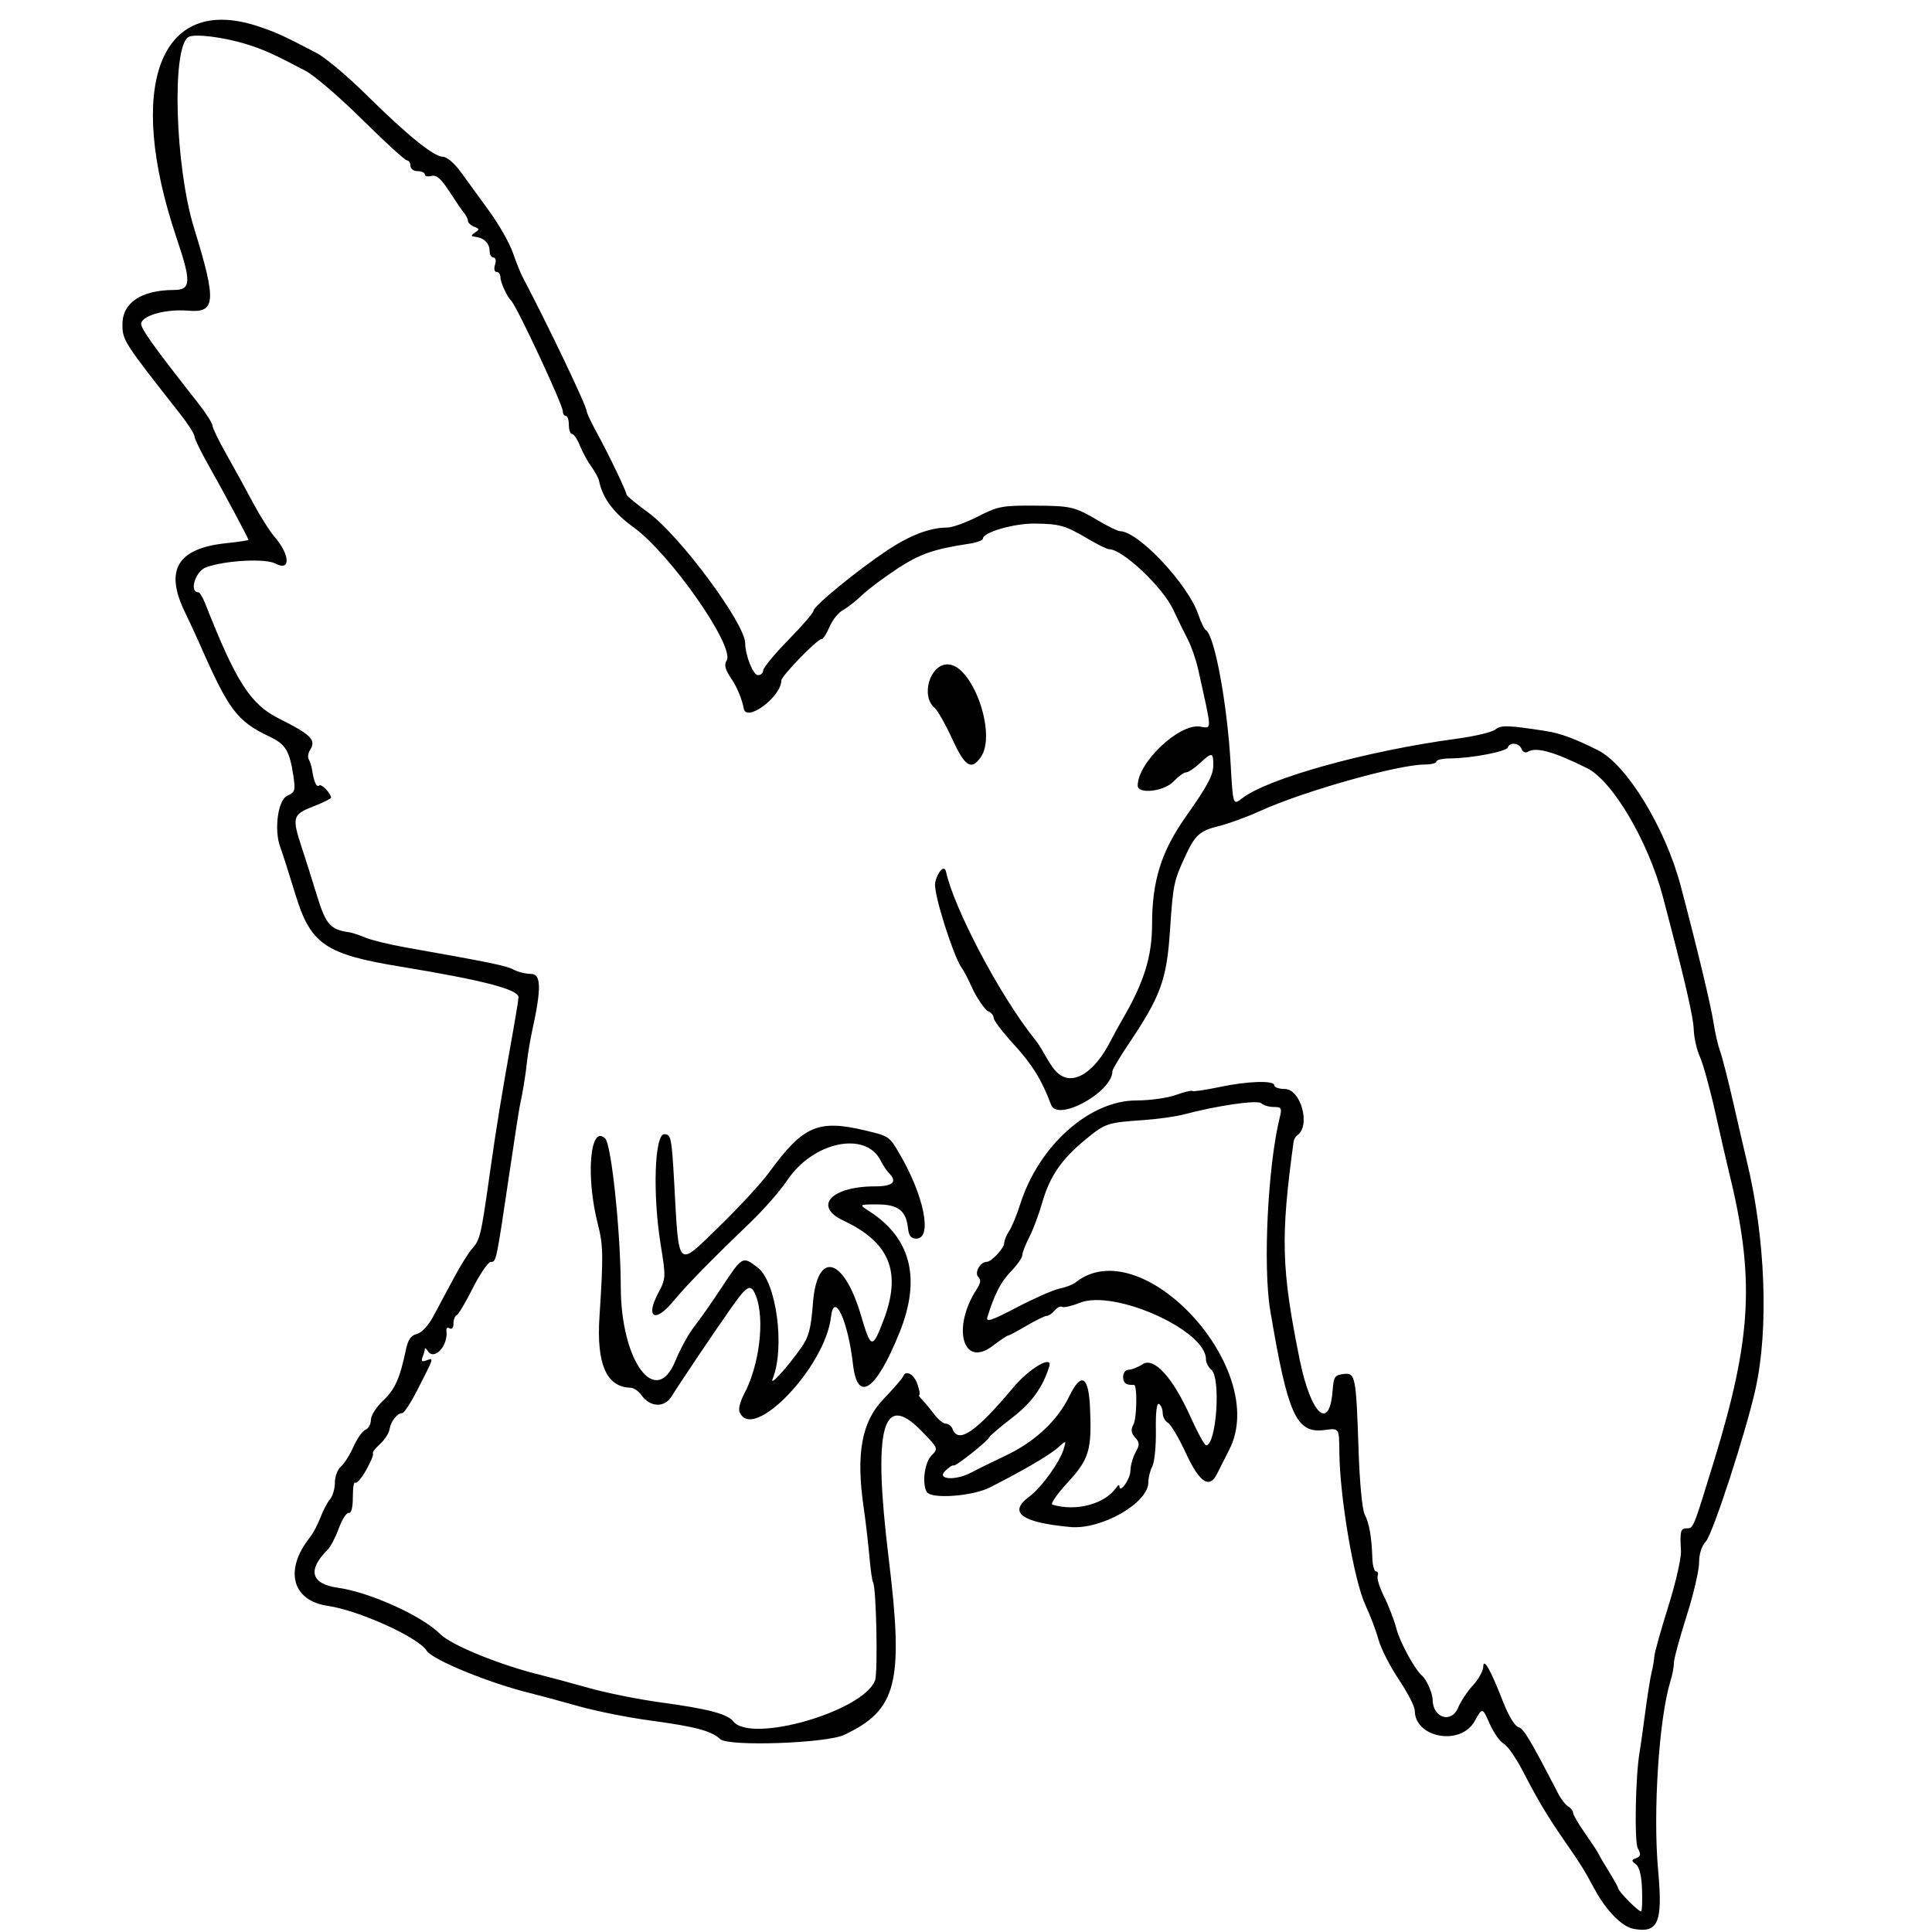 <?xml version="1.0" encoding="UTF-8" standalone="no"?>
<!-- Created with Inkscape (http://www.inkscape.org/) -->

<svg
   width="32.0px"
   height="32.0px"
   viewBox="0 0 32.0 32.0"
   version="1.1"
   id="SVGRoot"
   sodipodi:docname="bord.svg"
   inkscape:version="1.2.2 (732a01da63, 2022-12-09)"
   xmlns:inkscape="http://www.inkscape.org/namespaces/inkscape"
   xmlns:sodipodi="http://sodipodi.sourceforge.net/DTD/sodipodi-0.dtd"
   xmlns="http://www.w3.org/2000/svg"
   xmlns:svg="http://www.w3.org/2000/svg">
  <sodipodi:namedview
     id="namedview545"
     pagecolor="#ffffff"
     bordercolor="#666666"
     borderopacity="1.0"
     inkscape:showpageshadow="2"
     inkscape:pageopacity="0.0"
     inkscape:pagecheckerboard="0"
     inkscape:deskcolor="#d1d1d1"
     inkscape:document-units="px"
     showgrid="true"
     inkscape:zoom="11.930303"
     inkscape:cx="26.319533"
     inkscape:cy="31.432563"
     inkscape:window-width="1920"
     inkscape:window-height="1017"
     inkscape:window-x="-8"
     inkscape:window-y="-8"
     inkscape:window-maximized="1"
     inkscape:current-layer="layer1">
    <inkscape:grid
       type="xygrid"
       id="grid551" />
  </sodipodi:namedview>
  <defs
     id="defs540" />
  <g
     inkscape:label="Taso 1"
     inkscape:groupmode="layer"
     id="layer1">
    <path
       d="m 27.04,31.943 c -0.177,-0.036 -0.438,-0.303 -0.617,-0.632 -0.198,-0.364 -0.223,-0.405 -0.516,-0.829 -0.282,-0.408 -0.429,-0.655 -0.694,-1.165 -0.108,-0.207 -0.246,-0.404 -0.308,-0.437 -0.062,-0.033 -0.166,-0.182 -0.232,-0.331 -0.12,-0.271 -0.12,-0.271 -0.249,-0.04 -0.231,0.414 -0.991,0.277 -0.991,-0.178 0,-0.065 -0.118,-0.295 -0.263,-0.511 -0.145,-0.216 -0.296,-0.513 -0.337,-0.66 -0.04,-0.148 -0.138,-0.405 -0.216,-0.572 -0.191,-0.407 -0.427,-1.791 -0.433,-2.538 -0.003,-0.397 -0.003,-0.397 -0.239,-0.365 -0.474,0.064 -0.613,-0.239 -0.906,-1.981 -0.123,-0.73 -0.039,-2.411 0.16,-3.205 0.036,-0.145 0.024,-0.164 -0.103,-0.164 -0.079,0 -0.172,-0.028 -0.205,-0.061 -0.06,-0.06 -0.73,0.037 -1.294,0.187 -0.126,0.033 -0.421,0.074 -0.656,0.091 -0.608,0.042 -0.632,0.051 -0.975,0.333 -0.39,0.323 -0.581,0.604 -0.706,1.042 -0.054,0.19 -0.15,0.445 -0.213,0.567 -0.063,0.121 -0.114,0.254 -0.114,0.295 0,0.041 -0.085,0.163 -0.189,0.27 -0.167,0.172 -0.271,0.375 -0.39,0.757 -0.028,0.09 0.066,0.059 0.484,-0.16 0.285,-0.149 0.605,-0.29 0.709,-0.312 0.105,-0.022 0.223,-0.067 0.264,-0.1 1.094,-0.881 3.229,1.433 2.551,2.764 -0.09,0.176 -0.183,0.36 -0.207,0.409 -0.122,0.247 -0.289,0.136 -0.508,-0.338 -0.118,-0.256 -0.254,-0.487 -0.302,-0.513 -0.048,-0.027 -0.087,-0.099 -0.087,-0.161 0,-0.062 -0.027,-0.13 -0.06,-0.15 -0.039,-0.024 -0.058,0.131 -0.053,0.436 0.004,0.26 -0.023,0.528 -0.059,0.596 -0.036,0.068 -0.066,0.187 -0.066,0.266 0,0.342 -0.78,0.788 -1.296,0.739 -0.81,-0.076 -1.032,-0.241 -0.675,-0.504 0.2,-0.148 0.501,-0.565 0.569,-0.787 0.045,-0.149 0.045,-0.149 -0.096,-0.023 -0.138,0.123 -0.581,0.382 -1.125,0.658 -0.289,0.147 -0.971,0.197 -1.046,0.076 -0.083,-0.135 -0.038,-0.489 0.077,-0.604 0.116,-0.116 0.115,-0.119 -0.169,-0.41 -0.645,-0.662 -0.803,-0.043 -0.539,2.117 0.251,2.058 0.138,2.507 -0.738,2.92 -0.298,0.14 -1.913,0.196 -2.051,0.071 C 11.779,28.667 11.518,28.598 10.763,28.496 10.402,28.448 9.866,28.34 9.571,28.257 9.275,28.173 8.927,28.079 8.796,28.047 8.12,27.884 7.161,27.492 7.068,27.342 6.931,27.12 5.947,26.674 5.428,26.598 c -0.593,-0.087 -0.724,-0.594 -0.294,-1.136 0.052,-0.066 0.13,-0.213 0.174,-0.328 0.043,-0.115 0.115,-0.251 0.159,-0.303 0.044,-0.052 0.08,-0.176 0.08,-0.276 0,-0.1 0.045,-0.219 0.099,-0.264 0.054,-0.045 0.148,-0.193 0.209,-0.329 0.06,-0.136 0.15,-0.262 0.199,-0.281 0.049,-0.019 0.089,-0.092 0.089,-0.163 0,-0.071 0.09,-0.214 0.201,-0.318 0.197,-0.186 0.28,-0.37 0.377,-0.836 0.036,-0.173 0.084,-0.245 0.182,-0.268 0.077,-0.019 0.19,-0.138 0.268,-0.282 0.074,-0.137 0.225,-0.419 0.335,-0.626 0.11,-0.207 0.248,-0.43 0.306,-0.496 0.14,-0.157 0.153,-0.211 0.296,-1.222 0.117,-0.828 0.189,-1.268 0.389,-2.385 0.05,-0.279 0.091,-0.534 0.091,-0.568 C 8.587,16.387 7.99,16.233 6.619,16.008 5.387,15.805 5.145,15.638 4.894,14.819 4.789,14.474 4.677,14.123 4.644,14.038 4.535,13.75 4.602,13.247 4.76,13.179 4.885,13.125 4.895,13.093 4.86,12.857 4.797,12.435 4.732,12.327 4.461,12.199 3.924,11.944 3.787,11.761 3.298,10.645 3.248,10.53 3.141,10.301 3.061,10.135 2.724,9.438 2.939,9.082 3.747,8.997 3.949,8.976 4.115,8.951 4.115,8.942 4.115,8.916 3.705,8.15 3.452,7.703 3.325,7.479 3.221,7.265 3.221,7.226 3.22,7.188 3.115,7.023 2.986,6.859 2.046,5.664 2.028,5.636 2.028,5.37 2.028,5.014 2.341,4.805 2.878,4.803 3.165,4.802 3.172,4.675 2.926,3.946 2.074,1.427 2.646,-0.09 4.251,0.428 c 0.302,0.098 0.442,0.161 0.993,0.45 0.146,0.076 0.518,0.389 0.828,0.696 0.679,0.671 1.115,1.023 1.266,1.023 0.063,0 0.192,0.11 0.295,0.253 0.101,0.139 0.313,0.431 0.471,0.648 0.158,0.217 0.334,0.526 0.39,0.686 0.056,0.16 0.127,0.338 0.158,0.396 0.437,0.831 1.067,2.151 1.067,2.236 0,0.026 0.08,0.194 0.178,0.373 0.194,0.356 0.476,0.945 0.481,1.005 0.002,0.02 0.164,0.154 0.361,0.297 0.522,0.38 1.603,1.838 1.604,2.164 7.01e-4,0.2 0.132,0.528 0.211,0.528 0.048,0 0.087,-0.036 0.087,-0.079 0,-0.043 0.188,-0.271 0.417,-0.505 0.23,-0.234 0.417,-0.452 0.417,-0.485 0,-0.076 0.733,-0.675 1.221,-0.999 0.38,-0.252 0.707,-0.376 0.991,-0.377 0.086,-1.82e-4 0.315,-0.083 0.511,-0.183 0.326,-0.168 0.403,-0.183 0.925,-0.18 0.627,0.004 0.666,0.013 1.08,0.255 0.157,0.092 0.313,0.168 0.346,0.168 0.305,0 1.135,0.885 1.301,1.386 0.04,0.122 0.096,0.236 0.125,0.254 0.142,0.088 0.351,1.218 0.407,2.196 0.04,0.706 0.04,0.706 0.189,0.59 0.428,-0.333 2.065,-0.788 3.555,-0.988 0.299,-0.04 0.587,-0.109 0.64,-0.152 0.093,-0.077 0.215,-0.073 0.843,0.025 0.236,0.037 0.47,0.123 0.856,0.316 0.478,0.238 1.118,1.285 1.372,2.246 0.274,1.035 0.501,1.982 0.544,2.266 0.025,0.164 0.074,0.379 0.11,0.477 0.036,0.098 0.135,0.487 0.221,0.865 0.086,0.377 0.182,0.793 0.214,0.924 0.316,1.29 0.375,2.807 0.148,3.816 -0.162,0.721 -0.706,2.388 -0.817,2.508 -0.072,0.078 -0.115,0.209 -0.115,0.358 -2.38e-4,0.129 -0.094,0.529 -0.209,0.889 -0.115,0.36 -0.208,0.707 -0.208,0.771 0,0.064 -0.025,0.199 -0.057,0.299 -0.191,0.618 -0.292,2.176 -0.204,3.138 0.08,0.869 6.72e-4,1.048 -0.425,0.962 z m 0.157,-0.654 c -0.008,-0.221 -0.044,-0.366 -0.101,-0.41 -0.078,-0.059 -0.078,-0.072 0.005,-0.103 0.076,-0.029 0.081,-0.06 0.026,-0.163 -0.059,-0.111 -0.038,-1.217 0.031,-1.596 0.01,-0.053 0.05,-0.338 0.089,-0.633 0.039,-0.295 0.088,-0.604 0.109,-0.686 0.021,-0.082 0.041,-0.203 0.046,-0.268 0.005,-0.066 0.109,-0.437 0.231,-0.825 0.123,-0.39 0.217,-0.803 0.209,-0.924 -0.019,-0.316 -0.006,-0.367 0.09,-0.367 0.118,0 0.105,0.031 0.454,-1.104 0.634,-2.063 0.684,-3.049 0.244,-4.828 -0.032,-0.131 -0.131,-0.56 -0.219,-0.954 -0.088,-0.394 -0.203,-0.809 -0.255,-0.924 -0.052,-0.115 -0.098,-0.316 -0.102,-0.447 -0.006,-0.215 -0.152,-0.842 -0.512,-2.206 -0.242,-0.915 -0.832,-1.917 -1.254,-2.127 -0.554,-0.276 -0.847,-0.357 -0.984,-0.271 -0.038,0.023 -0.084,0.002 -0.102,-0.047 -0.039,-0.102 -0.196,-0.12 -0.228,-0.026 -0.023,0.069 -0.605,0.18 -0.958,0.182 -0.123,7.01e-4 -0.224,0.024 -0.224,0.051 0,0.027 -0.087,0.05 -0.194,0.05 -0.442,6.3e-5 -2.01,0.443 -2.728,0.77 -0.213,0.097 -0.52,0.21 -0.682,0.249 -0.319,0.079 -0.395,0.148 -0.562,0.512 -0.185,0.403 -0.196,0.455 -0.247,1.214 -0.055,0.822 -0.152,1.088 -0.685,1.882 -0.148,0.221 -0.269,0.424 -0.269,0.452 0,0.347 -0.908,0.845 -1.015,0.558 -0.154,-0.412 -0.314,-0.671 -0.622,-1.006 -0.181,-0.197 -0.329,-0.392 -0.33,-0.434 -2.25e-4,-0.042 -0.042,-0.092 -0.093,-0.112 -0.051,-0.02 -0.193,-0.231 -0.262,-0.383 -0.069,-0.152 -0.13,-0.272 -0.187,-0.355 -0.122,-0.178 -0.456,-1.201 -0.427,-1.384 0.024,-0.154 0.151,-0.329 0.182,-0.182 0.123,0.576 0.87,2.027 1.484,2.79 0.134,0.166 0.23,0.436 0.386,0.557 0.239,0.185 0.583,-0.019 0.856,-0.553 0.051,-0.1 0.14,-0.263 0.198,-0.361 0.352,-0.603 0.487,-1.036 0.487,-1.57 0,-0.715 0.153,-1.203 0.553,-1.772 0.37,-0.525 0.461,-0.696 0.461,-0.864 0,-0.214 -0.021,-0.217 -0.226,-0.027 -0.088,0.082 -0.19,0.149 -0.225,0.149 -0.036,0 -0.128,0.067 -0.205,0.149 -0.158,0.168 -0.596,0.218 -0.596,0.069 0,-0.379 0.681,-1.026 1.028,-0.977 0.206,0.029 0.208,0.111 -0.025,-0.94 -0.036,-0.164 -0.115,-0.392 -0.175,-0.507 -0.06,-0.115 -0.168,-0.336 -0.241,-0.492 -0.174,-0.372 -0.838,-0.998 -1.06,-0.998 -0.033,0 -0.191,-0.077 -0.351,-0.172 -0.378,-0.223 -0.462,-0.247 -0.882,-0.253 -0.343,-0.004 -0.858,0.145 -0.858,0.249 0,0.028 -0.101,0.066 -0.224,0.084 -0.591,0.09 -0.813,0.166 -1.189,0.411 -0.223,0.146 -0.487,0.344 -0.587,0.44 -0.1,0.096 -0.243,0.208 -0.318,0.249 -0.075,0.04 -0.175,0.165 -0.222,0.277 -0.047,0.112 -0.107,0.204 -0.133,0.204 -0.073,0 -0.666,0.611 -0.666,0.686 0,0.27 -0.583,0.701 -0.623,0.462 -0.023,-0.139 -0.11,-0.352 -0.193,-0.474 -0.114,-0.168 -0.136,-0.245 -0.089,-0.32 C 12.176,10.711 11.104,9.175 10.493,8.733 10.162,8.494 9.981,8.25 9.923,7.967 9.914,7.921 9.856,7.813 9.795,7.729 9.733,7.644 9.648,7.487 9.605,7.381 9.562,7.274 9.503,7.187 9.474,7.187 c -0.029,0 -0.052,-0.067 -0.052,-0.149 0,-0.082 -0.022,-0.149 -0.05,-0.149 -0.027,0 -0.05,-0.035 -0.05,-0.078 0,-0.107 -0.76,-1.736 -0.855,-1.83 C 8.396,4.91 8.289,4.677 8.289,4.594 c 0,-0.05 -0.029,-0.09 -0.064,-0.09 -0.037,0 -0.047,-0.051 -0.026,-0.119 0.022,-0.068 0.011,-0.119 -0.026,-0.119 -0.035,0 -0.064,-0.052 -0.064,-0.116 0,-0.106 -0.081,-0.198 -0.194,-0.219 -0.025,-0.005 -0.065,-0.012 -0.089,-0.017 -0.025,-0.005 -0.005,-0.033 0.043,-0.064 0.075,-0.048 0.073,-0.061 -0.015,-0.095 -0.056,-0.022 -0.103,-0.065 -0.103,-0.095 0,-0.031 -0.028,-0.088 -0.061,-0.128 C 7.657,3.493 7.546,3.331 7.444,3.173 7.306,2.96 7.229,2.893 7.147,2.914 c -0.061,0.016 -0.111,0.005 -0.111,-0.025 0,-0.03 -0.054,-0.054 -0.119,-0.054 -0.066,0 -0.119,-0.04 -0.119,-0.089 0,-0.049 -0.026,-0.089 -0.057,-0.089 -0.032,0 -0.362,-0.302 -0.735,-0.671 C 5.633,1.616 5.209,1.252 5.064,1.175 4.522,0.89 4.376,0.824 4.085,0.733 3.702,0.613 3.211,0.553 3.118,0.615 2.841,0.799 2.9,2.757 3.214,3.777 3.589,4.994 3.575,5.184 3.119,5.146 2.755,5.116 2.366,5.22 2.339,5.354 2.323,5.431 2.527,5.717 3.284,6.68 3.413,6.844 3.518,7.01 3.519,7.048 3.519,7.086 3.623,7.3 3.75,7.525 3.877,7.749 4.075,8.109 4.19,8.326 4.305,8.542 4.462,8.792 4.54,8.882 4.805,9.185 4.82,9.472 4.564,9.335 4.398,9.246 3.738,9.28 3.414,9.396 3.237,9.459 3.128,9.81 3.286,9.81 c 0.022,0 0.074,0.087 0.116,0.194 0.508,1.29 0.745,1.659 1.215,1.896 0.547,0.274 0.626,0.356 0.514,0.531 -0.03,0.048 -0.037,0.115 -0.016,0.149 0.021,0.034 0.047,0.116 0.056,0.182 0.027,0.187 0.075,0.289 0.116,0.248 0.034,-0.034 0.192,0.127 0.196,0.201 0.001,0.017 -0.132,0.084 -0.296,0.147 -0.342,0.133 -0.354,0.179 -0.187,0.686 0.06,0.18 0.173,0.539 0.252,0.797 0.144,0.47 0.221,0.557 0.531,0.6 0.049,0.007 0.17,0.047 0.268,0.088 0.098,0.042 0.394,0.114 0.656,0.161 1.406,0.249 1.681,0.306 1.8,0.37 0.072,0.039 0.201,0.071 0.287,0.071 0.171,0 0.176,0.236 0.018,0.954 -0.032,0.148 -0.07,0.376 -0.084,0.507 -0.022,0.215 -0.07,0.502 -0.122,0.745 -0.011,0.049 -0.087,0.546 -0.17,1.103 -0.217,1.465 -0.216,1.461 -0.306,1.461 -0.044,0 -0.178,0.195 -0.298,0.432 -0.119,0.238 -0.24,0.441 -0.269,0.452 -0.029,0.011 -0.052,0.073 -0.052,0.138 0,0.068 -0.027,0.101 -0.064,0.078 -0.035,-0.022 -0.059,-0.003 -0.053,0.041 C 7.428,22.286 7.192,22.543 7.087,22.378 7.06,22.336 7.038,22.319 7.037,22.341 c -4.769e-4,0.022 -0.017,0.083 -0.037,0.135 -0.028,0.072 -0.011,0.085 0.068,0.055 0.121,-0.046 0.122,-0.052 -0.146,0.474 -0.112,0.22 -0.228,0.4 -0.258,0.4 -0.084,0 -0.192,0.137 -0.212,0.268 -0.01,0.066 -0.082,0.177 -0.16,0.247 -0.078,0.07 -0.13,0.14 -0.115,0.155 0.015,0.015 -0.036,0.139 -0.113,0.275 -0.077,0.136 -0.158,0.229 -0.18,0.207 -0.022,-0.022 -0.04,0.085 -0.04,0.238 0,0.174 -0.025,0.273 -0.067,0.263 -0.037,-0.008 -0.11,0.106 -0.164,0.253 -0.053,0.148 -0.138,0.309 -0.187,0.358 -0.338,0.335 -0.276,0.567 0.169,0.629 0.528,0.073 1.393,0.464 1.695,0.766 0.188,0.188 1.002,0.519 1.684,0.684 0.131,0.032 0.48,0.126 0.775,0.209 0.295,0.083 0.832,0.191 1.192,0.24 0.778,0.105 1.108,0.191 1.203,0.313 0.29,0.373 2.154,-0.164 2.349,-0.676 0.05,-0.132 0.022,-1.539 -0.033,-1.627 -0.015,-0.024 -0.042,-0.215 -0.06,-0.425 -0.018,-0.21 -0.061,-0.579 -0.096,-0.821 -0.128,-0.883 -0.032,-1.409 0.324,-1.782 0.169,-0.177 0.317,-0.347 0.328,-0.377 0.042,-0.118 0.18,-0.047 0.239,0.123 0.034,0.098 0.048,0.179 0.031,0.179 -0.017,0 0.004,0.036 0.048,0.08 0.043,0.044 0.132,0.151 0.197,0.238 0.065,0.087 0.153,0.159 0.196,0.159 0.042,0 0.093,0.04 0.111,0.089 0.096,0.249 0.388,0.049 1.006,-0.69 0.264,-0.316 0.656,-0.545 0.595,-0.348 -0.108,0.35 -0.291,0.601 -0.619,0.854 -0.194,0.15 -0.363,0.293 -0.374,0.318 -0.031,0.071 -0.564,0.493 -0.592,0.469 -0.013,-0.012 -0.076,0.029 -0.139,0.09 -0.149,0.145 0.177,0.165 0.433,0.026 0.087,-0.047 0.346,-0.174 0.576,-0.283 0.473,-0.224 0.852,-0.577 1.045,-0.976 0.199,-0.41 0.321,-0.345 0.345,0.183 0.032,0.704 -0.014,0.856 -0.371,1.243 -0.176,0.19 -0.289,0.355 -0.252,0.366 0.398,0.119 0.879,-0.013 1.065,-0.292 0.024,-0.036 0.044,-0.042 0.045,-0.014 0.002,0.132 0.18,-0.115 0.182,-0.253 0.001,-0.086 0.039,-0.224 0.085,-0.306 0.071,-0.129 0.07,-0.163 -0.007,-0.248 -0.066,-0.073 -0.074,-0.129 -0.029,-0.212 0.06,-0.111 0.067,-0.665 0.009,-0.66 -0.127,0.009 -0.179,-0.029 -0.179,-0.131 0,-0.067 0.04,-0.119 0.092,-0.119 0.05,0 0.154,-0.041 0.23,-0.091 0.19,-0.124 0.498,0.214 0.794,0.871 0.117,0.259 0.233,0.472 0.258,0.472 0.172,0 0.249,-1.117 0.087,-1.252 -0.049,-0.041 -0.089,-0.12 -0.089,-0.176 0,-0.48 -1.521,-1.16 -2.088,-0.933 -0.135,0.054 -0.267,0.084 -0.294,0.068 -0.027,-0.017 -0.082,0.01 -0.123,0.059 -0.041,0.049 -0.099,0.089 -0.13,0.089 -0.031,0 -0.182,0.074 -0.336,0.164 -0.153,0.09 -0.292,0.164 -0.309,0.164 -0.016,2.39e-4 -0.129,0.076 -0.251,0.169 -0.496,0.379 -0.684,-0.3 -0.261,-0.945 0.062,-0.095 0.068,-0.15 0.021,-0.197 -0.068,-0.068 0.033,-0.249 0.14,-0.249 0.08,0 0.291,-0.228 0.291,-0.315 0,-0.042 0.036,-0.129 0.08,-0.194 0.044,-0.065 0.126,-0.265 0.184,-0.446 0.307,-0.968 1.146,-1.718 1.923,-1.718 0.224,-4.8e-5 0.519,-0.041 0.656,-0.091 0.136,-0.05 0.259,-0.079 0.272,-0.066 0.013,0.013 0.21,-0.015 0.438,-0.063 0.479,-0.102 0.92,-0.116 0.92,-0.03 0,0.033 0.077,0.06 0.172,0.06 0.266,0 0.433,0.605 0.211,0.765 -0.03,0.022 -0.058,0.066 -0.063,0.099 -0.219,1.6 -0.205,2.115 0.101,3.624 0.184,0.908 0.495,1.193 0.545,0.5 0.016,-0.22 0.036,-0.251 0.179,-0.267 0.199,-0.023 0.209,0.026 0.251,1.285 0.017,0.509 0.061,0.965 0.099,1.037 0.075,0.141 0.118,0.379 0.128,0.723 0.004,0.123 0.031,0.224 0.061,0.224 0.03,0 0.042,0.034 0.027,0.075 -0.015,0.041 0.033,0.195 0.107,0.343 0.074,0.148 0.167,0.389 0.206,0.537 0.061,0.229 0.307,0.677 0.425,0.775 0.07,0.058 0.173,0.292 0.173,0.394 0,0.302 0.31,0.402 0.421,0.135 0.043,-0.103 0.153,-0.27 0.246,-0.371 0.093,-0.101 0.169,-0.239 0.171,-0.305 0.003,-0.165 0.118,0.038 0.327,0.573 0.09,0.231 0.196,0.408 0.255,0.423 0.088,0.024 0.19,0.195 0.662,1.106 0.046,0.089 0.12,0.183 0.164,0.209 0.044,0.026 0.08,0.073 0.08,0.105 0,0.031 0.089,0.185 0.199,0.34 0.109,0.156 0.21,0.31 0.225,0.342 0.014,0.033 0.092,0.167 0.174,0.298 0.081,0.131 0.148,0.252 0.149,0.268 0.001,0.054 0.355,0.409 0.382,0.383 0.014,-0.014 0.02,-0.18 0.013,-0.368 z M 12.247,23.38 c -0.018,-0.046 0.016,-0.174 0.074,-0.283 0.256,-0.478 0.35,-1.237 0.202,-1.626 -0.084,-0.22 -0.141,-0.194 -0.411,0.19 -0.301,0.428 -0.848,1.241 -0.987,1.466 -0.12,0.195 -0.359,0.184 -0.504,-0.023 -0.045,-0.064 -0.125,-0.118 -0.179,-0.119 -0.397,-0.01 -0.564,-0.392 -0.513,-1.174 0.066,-1.01 0.063,-1.184 -0.027,-1.536 -0.204,-0.795 -0.128,-1.667 0.123,-1.416 0.103,0.103 0.255,1.555 0.257,2.462 0.004,1.232 0.582,2.011 0.905,1.218 0.08,-0.196 0.219,-0.449 0.31,-0.564 0.091,-0.115 0.293,-0.403 0.449,-0.64 0.353,-0.535 0.35,-0.534 0.604,-0.34 0.311,0.237 0.456,1.326 0.247,1.845 -0.055,0.136 0.238,-0.184 0.473,-0.517 0.126,-0.178 0.162,-0.315 0.195,-0.739 0.068,-0.877 0.507,-0.77 0.793,0.195 0.168,0.568 0.191,0.573 0.375,0.091 0.305,-0.799 0.107,-1.292 -0.665,-1.654 -0.505,-0.237 -0.199,-0.566 0.527,-0.566 0.297,0 0.373,-0.075 0.227,-0.222 -0.037,-0.037 -0.097,-0.129 -0.135,-0.204 -0.248,-0.498 -1.122,-0.314 -1.549,0.327 -0.113,0.169 -0.387,0.482 -0.608,0.695 -0.674,0.647 -1.058,1.041 -1.287,1.317 -0.293,0.354 -0.455,0.26 -0.243,-0.141 0.131,-0.248 0.131,-0.26 0.041,-0.82 -0.133,-0.83 -0.099,-1.816 0.062,-1.816 0.111,0 0.122,0.054 0.164,0.805 0.08,1.451 0.038,1.41 0.736,0.733 0.331,-0.321 0.709,-0.731 0.841,-0.912 0.561,-0.768 0.807,-0.874 1.592,-0.687 0.39,0.093 0.393,0.095 0.565,0.389 0.407,0.696 0.546,1.401 0.276,1.401 -0.088,0 -0.124,-0.046 -0.139,-0.179 -0.032,-0.287 -0.165,-0.388 -0.511,-0.387 -0.304,2.24e-4 -0.304,2.24e-4 -0.125,0.116 0.69,0.445 0.856,1.117 0.496,2.008 -0.388,0.961 -0.695,1.173 -0.769,0.53 -0.084,-0.732 -0.315,-1.229 -0.366,-0.787 -0.097,0.836 -1.312,2.094 -1.514,1.567 z m 3.523,-11.145 c -0.111,-0.241 -0.241,-0.47 -0.288,-0.509 -0.237,-0.197 -0.081,-0.722 0.214,-0.722 0.409,0 0.82,1.151 0.549,1.537 -0.158,0.225 -0.261,0.159 -0.475,-0.305 z"
       style="fill:#000000;stroke-width:0.06"
       id="path472" />
  </g>
</svg>

